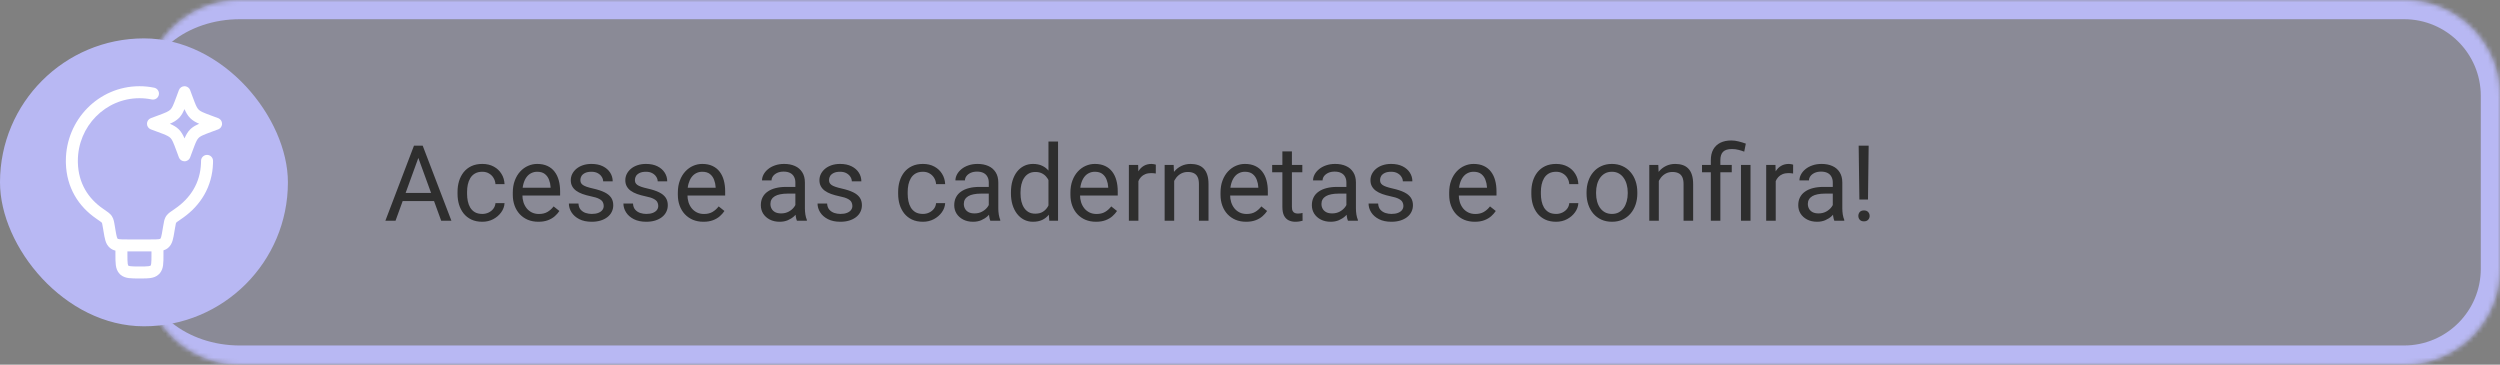 <svg width="521" height="76" viewBox="0 0 521 76" fill="none" xmlns="http://www.w3.org/2000/svg">
<rect x="0" y="0" width="521" height="76" fill="#808080" stroke="none"/>
<g id="Caixa &#195;&#173;cone">
<g id="Texto">
<mask id="path-2-inside-1_4152_1442" fill="white">
<path d="M30 20C30 8.954 38.954 0 50 0H501C512.046 0 521 8.954 521 20V56C521 67.046 512.046 76 501 76H50C38.954 76 30 67.046 30 56V20Z"/>
</mask>
<path d="M30 20C30 8.954 38.954 0 50 0H501C512.046 0 521 8.954 521 20V56C521 67.046 512.046 76 501 76H50C38.954 76 30 67.046 30 56V20Z" fill="#B8B8F3" fill-opacity="0.2"/>
<path d="M30 20C30 6.745 40.745 -4 54 -4H501C514.255 -4 525 6.745 525 20H517C517 11.163 509.837 4 501 4H50C38.954 4 30 11.163 30 20ZM525 56C525 69.255 514.255 80 501 80H54C40.745 80 30 69.255 30 56C30 64.837 38.954 72 50 72H501C509.837 72 517 64.837 517 56H525ZM30 76V0V76ZM501 -4C514.255 -4 525 6.745 525 20V56C525 69.255 514.255 80 501 80V72C509.837 72 517 64.837 517 56V20C517 11.163 509.837 4 501 4V-4Z" fill="#B8B8F3" mask="url(#path-2-inside-1_4152_1442)"/>
<path id="Acesse as cadernetas e confira!" d="M87.606 31.745L82.428 46H80.311L86.273 30.359H87.638L87.606 31.745ZM91.945 46L86.757 31.745L86.725 30.359H88.089L94.072 46H91.945ZM91.677 40.21V41.907H82.89V40.21H91.677ZM100.518 44.582C100.99 44.582 101.427 44.485 101.828 44.292C102.229 44.099 102.559 43.834 102.816 43.497C103.074 43.153 103.221 42.763 103.257 42.326H105.147C105.112 43.014 104.879 43.655 104.449 44.249C104.027 44.836 103.472 45.312 102.784 45.678C102.097 46.036 101.341 46.215 100.518 46.215C99.644 46.215 98.881 46.061 98.23 45.753C97.585 45.445 97.048 45.023 96.618 44.485C96.196 43.948 95.877 43.332 95.662 42.638C95.454 41.936 95.351 41.195 95.351 40.414V39.963C95.351 39.182 95.454 38.445 95.662 37.75C95.877 37.048 96.196 36.429 96.618 35.892C97.048 35.355 97.585 34.932 98.23 34.624C98.881 34.316 99.644 34.162 100.518 34.162C101.427 34.162 102.222 34.348 102.902 34.721C103.583 35.086 104.116 35.587 104.503 36.225C104.897 36.855 105.112 37.571 105.147 38.373H103.257C103.221 37.893 103.085 37.46 102.849 37.073C102.619 36.687 102.304 36.379 101.903 36.149C101.509 35.913 101.048 35.795 100.518 35.795C99.909 35.795 99.397 35.917 98.981 36.16C98.573 36.397 98.247 36.719 98.004 37.127C97.768 37.528 97.596 37.976 97.488 38.47C97.388 38.957 97.338 39.454 97.338 39.963V40.414C97.338 40.922 97.388 41.424 97.488 41.918C97.588 42.412 97.757 42.86 97.993 43.261C98.237 43.662 98.562 43.984 98.971 44.227C99.386 44.464 99.902 44.582 100.518 44.582ZM112.205 46.215C111.396 46.215 110.662 46.079 110.003 45.807C109.351 45.527 108.789 45.137 108.316 44.636C107.851 44.134 107.493 43.54 107.242 42.852C106.992 42.165 106.866 41.413 106.866 40.597V40.145C106.866 39.2 107.006 38.359 107.285 37.621C107.564 36.876 107.944 36.246 108.424 35.73C108.904 35.215 109.448 34.825 110.057 34.56C110.665 34.295 111.296 34.162 111.947 34.162C112.778 34.162 113.494 34.305 114.096 34.592C114.704 34.878 115.202 35.279 115.589 35.795C115.976 36.303 116.262 36.905 116.448 37.6C116.634 38.287 116.728 39.039 116.728 39.855V40.747H108.048V39.125H114.74V38.975C114.712 38.459 114.604 37.958 114.418 37.471C114.239 36.984 113.952 36.583 113.559 36.268C113.165 35.953 112.628 35.795 111.947 35.795C111.496 35.795 111.081 35.892 110.701 36.085C110.322 36.271 109.996 36.55 109.724 36.923C109.451 37.295 109.24 37.75 109.09 38.287C108.939 38.824 108.864 39.444 108.864 40.145V40.597C108.864 41.148 108.939 41.667 109.09 42.154C109.247 42.634 109.473 43.057 109.767 43.422C110.067 43.787 110.429 44.074 110.852 44.281C111.281 44.489 111.768 44.593 112.312 44.593C113.014 44.593 113.609 44.45 114.096 44.163C114.583 43.877 115.009 43.493 115.374 43.014L116.577 43.97C116.326 44.349 116.008 44.711 115.621 45.055C115.234 45.398 114.758 45.678 114.192 45.893C113.634 46.107 112.971 46.215 112.205 46.215ZM125.815 42.917C125.815 42.63 125.751 42.366 125.622 42.122C125.5 41.871 125.246 41.646 124.859 41.445C124.48 41.238 123.907 41.059 123.141 40.908C122.496 40.772 121.912 40.611 121.39 40.425C120.874 40.239 120.434 40.013 120.068 39.748C119.71 39.483 119.435 39.172 119.241 38.813C119.048 38.455 118.951 38.036 118.951 37.557C118.951 37.098 119.051 36.665 119.252 36.257C119.46 35.849 119.75 35.487 120.122 35.172C120.502 34.857 120.956 34.61 121.486 34.431C122.016 34.252 122.607 34.162 123.259 34.162C124.19 34.162 124.985 34.327 125.644 34.656C126.302 34.986 126.807 35.426 127.158 35.977C127.509 36.522 127.685 37.127 127.685 37.793H125.697C125.697 37.471 125.601 37.159 125.407 36.858C125.221 36.55 124.945 36.296 124.58 36.096C124.222 35.895 123.782 35.795 123.259 35.795C122.707 35.795 122.26 35.881 121.916 36.053C121.579 36.217 121.332 36.429 121.175 36.687C121.024 36.944 120.949 37.217 120.949 37.503C120.949 37.718 120.985 37.911 121.057 38.083C121.135 38.248 121.271 38.402 121.465 38.545C121.658 38.681 121.93 38.81 122.281 38.932C122.632 39.053 123.08 39.175 123.624 39.297C124.576 39.512 125.361 39.77 125.977 40.07C126.592 40.371 127.051 40.74 127.352 41.177C127.652 41.614 127.803 42.144 127.803 42.767C127.803 43.275 127.695 43.741 127.48 44.163C127.273 44.586 126.968 44.951 126.567 45.259C126.174 45.56 125.701 45.796 125.149 45.968C124.605 46.133 123.993 46.215 123.312 46.215C122.288 46.215 121.422 46.032 120.713 45.667C120.004 45.302 119.467 44.829 119.102 44.249C118.736 43.669 118.554 43.057 118.554 42.412H120.552C120.58 42.956 120.738 43.39 121.024 43.712C121.311 44.027 121.662 44.253 122.077 44.389C122.493 44.518 122.904 44.582 123.312 44.582C123.857 44.582 124.312 44.51 124.677 44.367C125.049 44.224 125.332 44.027 125.525 43.776C125.719 43.526 125.815 43.239 125.815 42.917ZM137.181 42.917C137.181 42.63 137.116 42.366 136.987 42.122C136.866 41.871 136.611 41.646 136.225 41.445C135.845 41.238 135.272 41.059 134.506 40.908C133.861 40.772 133.278 40.611 132.755 40.425C132.239 40.239 131.799 40.013 131.434 39.748C131.076 39.483 130.8 39.172 130.606 38.813C130.413 38.455 130.316 38.036 130.316 37.557C130.316 37.098 130.417 36.665 130.617 36.257C130.825 35.849 131.115 35.487 131.487 35.172C131.867 34.857 132.322 34.61 132.852 34.431C133.382 34.252 133.972 34.162 134.624 34.162C135.555 34.162 136.35 34.327 137.009 34.656C137.668 34.986 138.173 35.426 138.523 35.977C138.874 36.522 139.05 37.127 139.05 37.793H137.062C137.062 37.471 136.966 37.159 136.772 36.858C136.586 36.55 136.311 36.296 135.945 36.096C135.587 35.895 135.147 35.795 134.624 35.795C134.073 35.795 133.625 35.881 133.281 36.053C132.945 36.217 132.698 36.429 132.54 36.687C132.39 36.944 132.314 37.217 132.314 37.503C132.314 37.718 132.35 37.911 132.422 38.083C132.501 38.248 132.637 38.402 132.83 38.545C133.023 38.681 133.296 38.81 133.646 38.932C133.997 39.053 134.445 39.175 134.989 39.297C135.942 39.512 136.726 39.77 137.342 40.07C137.958 40.371 138.416 40.74 138.717 41.177C139.018 41.614 139.168 42.144 139.168 42.767C139.168 43.275 139.061 43.741 138.846 44.163C138.638 44.586 138.334 44.951 137.933 45.259C137.539 45.56 137.066 45.796 136.515 45.968C135.97 46.133 135.358 46.215 134.678 46.215C133.654 46.215 132.787 46.032 132.078 45.667C131.369 45.302 130.832 44.829 130.467 44.249C130.102 43.669 129.919 43.057 129.919 42.412H131.917C131.946 42.956 132.103 43.39 132.39 43.712C132.676 44.027 133.027 44.253 133.442 44.389C133.858 44.518 134.27 44.582 134.678 44.582C135.222 44.582 135.677 44.51 136.042 44.367C136.414 44.224 136.697 44.027 136.891 43.776C137.084 43.526 137.181 43.239 137.181 42.917ZM146.602 46.215C145.792 46.215 145.058 46.079 144.399 45.807C143.748 45.527 143.186 45.137 142.713 44.636C142.247 44.134 141.889 43.54 141.639 42.852C141.388 42.165 141.263 41.413 141.263 40.597V40.145C141.263 39.2 141.402 38.359 141.682 37.621C141.961 36.876 142.34 36.246 142.82 35.73C143.3 35.215 143.844 34.825 144.453 34.56C145.062 34.295 145.692 34.162 146.344 34.162C147.174 34.162 147.891 34.305 148.492 34.592C149.101 34.878 149.599 35.279 149.985 35.795C150.372 36.303 150.659 36.905 150.845 37.6C151.031 38.287 151.124 39.039 151.124 39.855V40.747H142.444V39.125H149.137V38.975C149.108 38.459 149.001 37.958 148.814 37.471C148.635 36.984 148.349 36.583 147.955 36.268C147.561 35.953 147.024 35.795 146.344 35.795C145.893 35.795 145.477 35.892 145.098 36.085C144.718 36.271 144.392 36.55 144.12 36.923C143.848 37.295 143.637 37.75 143.486 38.287C143.336 38.824 143.261 39.444 143.261 40.145V40.597C143.261 41.148 143.336 41.667 143.486 42.154C143.644 42.634 143.869 43.057 144.163 43.422C144.464 43.787 144.826 44.074 145.248 44.281C145.678 44.489 146.165 44.593 146.709 44.593C147.411 44.593 148.005 44.45 148.492 44.163C148.979 43.877 149.405 43.493 149.771 43.014L150.974 43.97C150.723 44.349 150.404 44.711 150.018 45.055C149.631 45.398 149.155 45.678 148.589 45.893C148.03 46.107 147.368 46.215 146.602 46.215ZM165.755 44.013V38.029C165.755 37.571 165.662 37.173 165.476 36.837C165.297 36.493 165.024 36.228 164.659 36.042C164.294 35.856 163.843 35.763 163.306 35.763C162.804 35.763 162.364 35.849 161.984 36.02C161.612 36.192 161.318 36.418 161.104 36.697C160.896 36.977 160.792 37.277 160.792 37.6H158.805C158.805 37.184 158.912 36.773 159.127 36.364C159.342 35.956 159.65 35.587 160.051 35.258C160.459 34.921 160.946 34.656 161.512 34.463C162.085 34.262 162.722 34.162 163.424 34.162C164.269 34.162 165.014 34.305 165.658 34.592C166.31 34.878 166.818 35.312 167.184 35.892C167.556 36.465 167.742 37.184 167.742 38.051V43.465C167.742 43.852 167.774 44.263 167.839 44.7C167.91 45.137 168.014 45.513 168.15 45.828V46H166.077C165.977 45.771 165.898 45.467 165.841 45.087C165.784 44.7 165.755 44.342 165.755 44.013ZM166.099 38.953L166.12 40.35H164.111C163.546 40.35 163.041 40.396 162.597 40.489C162.153 40.575 161.78 40.708 161.479 40.887C161.179 41.066 160.95 41.291 160.792 41.563C160.634 41.828 160.556 42.14 160.556 42.498C160.556 42.863 160.638 43.196 160.803 43.497C160.967 43.798 161.215 44.038 161.544 44.217C161.881 44.389 162.292 44.475 162.779 44.475C163.388 44.475 163.925 44.346 164.391 44.088C164.856 43.83 165.225 43.515 165.497 43.143C165.776 42.77 165.927 42.408 165.948 42.058L166.797 43.014C166.747 43.315 166.611 43.648 166.389 44.013C166.167 44.378 165.869 44.729 165.497 45.065C165.132 45.395 164.695 45.671 164.187 45.893C163.685 46.107 163.119 46.215 162.489 46.215C161.701 46.215 161.01 46.061 160.416 45.753C159.829 45.445 159.37 45.033 159.041 44.518C158.719 43.995 158.558 43.411 158.558 42.767C158.558 42.144 158.679 41.596 158.923 41.123C159.166 40.643 159.517 40.246 159.976 39.931C160.434 39.608 160.985 39.365 161.63 39.2C162.274 39.035 162.994 38.953 163.789 38.953H166.099ZM177.636 42.917C177.636 42.63 177.571 42.366 177.442 42.122C177.321 41.871 177.066 41.646 176.68 41.445C176.3 41.238 175.727 41.059 174.961 40.908C174.316 40.772 173.733 40.611 173.21 40.425C172.694 40.239 172.254 40.013 171.889 39.748C171.531 39.483 171.255 39.172 171.062 38.813C170.868 38.455 170.771 38.036 170.771 37.557C170.771 37.098 170.872 36.665 171.072 36.257C171.28 35.849 171.57 35.487 171.942 35.172C172.322 34.857 172.777 34.61 173.307 34.431C173.837 34.252 174.427 34.162 175.079 34.162C176.01 34.162 176.805 34.327 177.464 34.656C178.123 34.986 178.628 35.426 178.979 35.977C179.329 36.522 179.505 37.127 179.505 37.793H177.518C177.518 37.471 177.421 37.159 177.228 36.858C177.041 36.55 176.766 36.296 176.4 36.096C176.042 35.895 175.602 35.795 175.079 35.795C174.528 35.795 174.08 35.881 173.736 36.053C173.4 36.217 173.153 36.429 172.995 36.687C172.845 36.944 172.77 37.217 172.77 37.503C172.77 37.718 172.805 37.911 172.877 38.083C172.956 38.248 173.092 38.402 173.285 38.545C173.479 38.681 173.751 38.81 174.102 38.932C174.452 39.053 174.9 39.175 175.444 39.297C176.397 39.512 177.181 39.77 177.797 40.07C178.413 40.371 178.871 40.74 179.172 41.177C179.473 41.614 179.623 42.144 179.623 42.767C179.623 43.275 179.516 43.741 179.301 44.163C179.093 44.586 178.789 44.951 178.388 45.259C177.994 45.56 177.521 45.796 176.97 45.968C176.425 46.133 175.813 46.215 175.133 46.215C174.109 46.215 173.242 46.032 172.533 45.667C171.824 45.302 171.287 44.829 170.922 44.249C170.557 43.669 170.374 43.057 170.374 42.412H172.372C172.401 42.956 172.558 43.39 172.845 43.712C173.131 44.027 173.482 44.253 173.897 44.389C174.313 44.518 174.725 44.582 175.133 44.582C175.677 44.582 176.132 44.51 176.497 44.367C176.869 44.224 177.152 44.027 177.346 43.776C177.539 43.526 177.636 43.239 177.636 42.917ZM192.342 44.582C192.814 44.582 193.251 44.485 193.652 44.292C194.053 44.099 194.383 43.834 194.641 43.497C194.898 43.153 195.045 42.763 195.081 42.326H196.972C196.936 43.014 196.703 43.655 196.273 44.249C195.851 44.836 195.296 45.312 194.608 45.678C193.921 46.036 193.165 46.215 192.342 46.215C191.468 46.215 190.705 46.061 190.054 45.753C189.409 45.445 188.872 45.023 188.442 44.485C188.02 43.948 187.701 43.332 187.486 42.638C187.279 41.936 187.175 41.195 187.175 40.414V39.963C187.175 39.182 187.279 38.445 187.486 37.75C187.701 37.048 188.02 36.429 188.442 35.892C188.872 35.355 189.409 34.932 190.054 34.624C190.705 34.316 191.468 34.162 192.342 34.162C193.251 34.162 194.046 34.348 194.727 34.721C195.407 35.086 195.94 35.587 196.327 36.225C196.721 36.855 196.936 37.571 196.972 38.373H195.081C195.045 37.893 194.909 37.46 194.673 37.073C194.444 36.687 194.129 36.379 193.728 36.149C193.334 35.913 192.872 35.795 192.342 35.795C191.733 35.795 191.221 35.917 190.806 36.16C190.397 36.397 190.072 36.719 189.828 37.127C189.592 37.528 189.42 37.976 189.312 38.47C189.212 38.957 189.162 39.454 189.162 39.963V40.414C189.162 40.922 189.212 41.424 189.312 41.918C189.413 42.412 189.581 42.86 189.817 43.261C190.061 43.662 190.387 43.984 190.795 44.227C191.21 44.464 191.726 44.582 192.342 44.582ZM206.06 44.013V38.029C206.06 37.571 205.966 37.173 205.78 36.837C205.601 36.493 205.329 36.228 204.964 36.042C204.599 35.856 204.147 35.763 203.61 35.763C203.109 35.763 202.669 35.849 202.289 36.02C201.917 36.192 201.623 36.418 201.408 36.697C201.201 36.977 201.097 37.277 201.097 37.6H199.109C199.109 37.184 199.217 36.773 199.432 36.364C199.646 35.956 199.954 35.587 200.355 35.258C200.764 34.921 201.251 34.656 201.816 34.463C202.389 34.262 203.027 34.162 203.729 34.162C204.574 34.162 205.318 34.305 205.963 34.592C206.615 34.878 207.123 35.312 207.488 35.892C207.861 36.465 208.047 37.184 208.047 38.051V43.465C208.047 43.852 208.079 44.263 208.144 44.7C208.215 45.137 208.319 45.513 208.455 45.828V46H206.382C206.282 45.771 206.203 45.467 206.146 45.087C206.088 44.7 206.06 44.342 206.06 44.013ZM206.403 38.953L206.425 40.35H204.416C203.85 40.35 203.345 40.396 202.901 40.489C202.457 40.575 202.085 40.708 201.784 40.887C201.483 41.066 201.254 41.291 201.097 41.563C200.939 41.828 200.86 42.14 200.86 42.498C200.86 42.863 200.943 43.196 201.107 43.497C201.272 43.798 201.519 44.038 201.849 44.217C202.185 44.389 202.597 44.475 203.084 44.475C203.693 44.475 204.23 44.346 204.695 44.088C205.161 43.83 205.53 43.515 205.802 43.143C206.081 42.77 206.231 42.408 206.253 42.058L207.102 43.014C207.051 43.315 206.915 43.648 206.693 44.013C206.471 44.378 206.174 44.729 205.802 45.065C205.437 45.395 205 45.671 204.491 45.893C203.99 46.107 203.424 46.215 202.794 46.215C202.006 46.215 201.315 46.061 200.721 45.753C200.133 45.445 199.675 45.033 199.346 44.518C199.023 43.995 198.862 43.411 198.862 42.767C198.862 42.144 198.984 41.596 199.228 41.123C199.471 40.643 199.822 40.246 200.28 39.931C200.739 39.608 201.29 39.365 201.935 39.2C202.579 39.035 203.299 38.953 204.094 38.953H206.403ZM218.499 43.744V29.5H220.497V46H218.671L218.499 43.744ZM210.679 40.317V40.092C210.679 39.204 210.786 38.398 211.001 37.675C211.223 36.944 211.535 36.318 211.936 35.795C212.344 35.272 212.827 34.871 213.386 34.592C213.951 34.305 214.582 34.162 215.276 34.162C216.007 34.162 216.644 34.291 217.188 34.549C217.74 34.8 218.205 35.168 218.585 35.655C218.972 36.135 219.276 36.715 219.498 37.395C219.72 38.076 219.874 38.846 219.96 39.705V40.693C219.881 41.546 219.727 42.312 219.498 42.992C219.276 43.672 218.972 44.253 218.585 44.732C218.205 45.212 217.74 45.581 217.188 45.839C216.637 46.09 215.993 46.215 215.255 46.215C214.575 46.215 213.951 46.068 213.386 45.774C212.827 45.481 212.344 45.069 211.936 44.539C211.535 44.009 211.223 43.386 211.001 42.67C210.786 41.947 210.679 41.162 210.679 40.317ZM212.677 40.092V40.317C212.677 40.898 212.734 41.442 212.849 41.95C212.97 42.459 213.157 42.906 213.407 43.293C213.658 43.68 213.977 43.984 214.363 44.206C214.75 44.421 215.212 44.528 215.749 44.528C216.408 44.528 216.949 44.389 217.371 44.109C217.801 43.83 218.145 43.461 218.402 43.003C218.66 42.545 218.861 42.047 219.004 41.51V38.921C218.918 38.527 218.793 38.148 218.628 37.782C218.47 37.41 218.263 37.08 218.005 36.794C217.754 36.5 217.443 36.268 217.07 36.096C216.705 35.924 216.272 35.838 215.771 35.838C215.226 35.838 214.757 35.953 214.363 36.182C213.977 36.404 213.658 36.712 213.407 37.105C213.157 37.492 212.97 37.943 212.849 38.459C212.734 38.967 212.677 39.512 212.677 40.092ZM228.414 46.215C227.605 46.215 226.871 46.079 226.212 45.807C225.56 45.527 224.998 45.137 224.525 44.636C224.06 44.134 223.702 43.54 223.451 42.852C223.201 42.165 223.075 41.413 223.075 40.597V40.145C223.075 39.2 223.215 38.359 223.494 37.621C223.773 36.876 224.153 36.246 224.633 35.73C225.113 35.215 225.657 34.825 226.266 34.56C226.874 34.295 227.505 34.162 228.156 34.162C228.987 34.162 229.703 34.305 230.305 34.592C230.913 34.878 231.411 35.279 231.798 35.795C232.185 36.303 232.471 36.905 232.657 37.6C232.843 38.287 232.937 39.039 232.937 39.855V40.747H224.257V39.125H230.949V38.975C230.921 38.459 230.813 37.958 230.627 37.471C230.448 36.984 230.161 36.583 229.768 36.268C229.374 35.953 228.837 35.795 228.156 35.795C227.705 35.795 227.29 35.892 226.91 36.085C226.531 36.271 226.205 36.55 225.933 36.923C225.66 37.295 225.449 37.75 225.299 38.287C225.148 38.824 225.073 39.444 225.073 40.145V40.597C225.073 41.148 225.148 41.667 225.299 42.154C225.456 42.634 225.682 43.057 225.976 43.422C226.276 43.787 226.638 44.074 227.061 44.281C227.49 44.489 227.977 44.593 228.521 44.593C229.223 44.593 229.818 44.45 230.305 44.163C230.792 43.877 231.218 43.493 231.583 43.014L232.786 43.97C232.535 44.349 232.217 44.711 231.83 45.055C231.443 45.398 230.967 45.678 230.401 45.893C229.843 46.107 229.18 46.215 228.414 46.215ZM237.244 36.203V46H235.257V34.377H237.19L237.244 36.203ZM240.875 34.312L240.864 36.16C240.7 36.124 240.542 36.103 240.392 36.096C240.248 36.081 240.084 36.074 239.897 36.074C239.439 36.074 239.035 36.146 238.684 36.289C238.333 36.432 238.035 36.633 237.792 36.891C237.549 37.148 237.355 37.456 237.212 37.815C237.076 38.165 236.986 38.552 236.943 38.975L236.385 39.297C236.385 38.595 236.453 37.936 236.589 37.32C236.732 36.704 236.951 36.16 237.244 35.688C237.538 35.208 237.91 34.835 238.361 34.57C238.82 34.298 239.364 34.162 239.994 34.162C240.137 34.162 240.302 34.18 240.488 34.216C240.674 34.245 240.803 34.277 240.875 34.312ZM244.699 36.858V46H242.712V34.377H244.592L244.699 36.858ZM244.227 39.748L243.399 39.716C243.407 38.921 243.525 38.187 243.754 37.514C243.983 36.833 244.305 36.242 244.721 35.741C245.136 35.24 245.63 34.853 246.203 34.581C246.783 34.302 247.424 34.162 248.126 34.162C248.699 34.162 249.215 34.241 249.673 34.398C250.131 34.549 250.521 34.792 250.844 35.129C251.173 35.465 251.424 35.902 251.596 36.44C251.768 36.969 251.854 37.617 251.854 38.384V46H249.855V38.362C249.855 37.754 249.766 37.267 249.587 36.901C249.408 36.529 249.146 36.26 248.803 36.096C248.459 35.924 248.036 35.838 247.535 35.838C247.041 35.838 246.59 35.942 246.182 36.149C245.781 36.357 245.433 36.644 245.14 37.009C244.853 37.374 244.628 37.793 244.463 38.266C244.305 38.731 244.227 39.225 244.227 39.748ZM259.695 46.215C258.886 46.215 258.152 46.079 257.493 45.807C256.841 45.527 256.279 45.137 255.807 44.636C255.341 44.134 254.983 43.54 254.732 42.852C254.482 42.165 254.356 41.413 254.356 40.597V40.145C254.356 39.2 254.496 38.359 254.775 37.621C255.055 36.876 255.434 36.246 255.914 35.73C256.394 35.215 256.938 34.825 257.547 34.56C258.156 34.295 258.786 34.162 259.438 34.162C260.268 34.162 260.984 34.305 261.586 34.592C262.195 34.878 262.692 35.279 263.079 35.795C263.466 36.303 263.752 36.905 263.938 37.6C264.125 38.287 264.218 39.039 264.218 39.855V40.747H255.538V39.125H262.23V38.975C262.202 38.459 262.094 37.958 261.908 37.471C261.729 36.984 261.443 36.583 261.049 36.268C260.655 35.953 260.118 35.795 259.438 35.795C258.986 35.795 258.571 35.892 258.191 36.085C257.812 36.271 257.486 36.55 257.214 36.923C256.942 37.295 256.73 37.75 256.58 38.287C256.43 38.824 256.354 39.444 256.354 40.145V40.597C256.354 41.148 256.43 41.667 256.58 42.154C256.738 42.634 256.963 43.057 257.257 43.422C257.558 43.787 257.919 44.074 258.342 44.281C258.771 44.489 259.258 44.593 259.803 44.593C260.505 44.593 261.099 44.45 261.586 44.163C262.073 43.877 262.499 43.493 262.864 43.014L264.067 43.97C263.817 44.349 263.498 44.711 263.111 45.055C262.725 45.398 262.248 45.678 261.683 45.893C261.124 46.107 260.462 46.215 259.695 46.215ZM271.404 34.377V35.902H265.12V34.377H271.404ZM267.247 31.552H269.234V43.121C269.234 43.515 269.295 43.812 269.417 44.013C269.539 44.213 269.696 44.346 269.89 44.41C270.083 44.475 270.291 44.507 270.513 44.507C270.677 44.507 270.849 44.492 271.028 44.464C271.215 44.428 271.354 44.399 271.447 44.378L271.458 46C271.3 46.05 271.093 46.097 270.835 46.14C270.584 46.19 270.28 46.215 269.922 46.215C269.435 46.215 268.987 46.118 268.579 45.925C268.171 45.731 267.845 45.409 267.602 44.958C267.365 44.5 267.247 43.884 267.247 43.11V31.552ZM280.589 44.013V38.029C280.589 37.571 280.496 37.173 280.31 36.837C280.131 36.493 279.858 36.228 279.493 36.042C279.128 35.856 278.677 35.763 278.14 35.763C277.638 35.763 277.198 35.849 276.818 36.02C276.446 36.192 276.152 36.418 275.938 36.697C275.73 36.977 275.626 37.277 275.626 37.6H273.639C273.639 37.184 273.746 36.773 273.961 36.364C274.176 35.956 274.484 35.587 274.885 35.258C275.293 34.921 275.78 34.656 276.346 34.463C276.919 34.262 277.556 34.162 278.258 34.162C279.103 34.162 279.848 34.305 280.492 34.592C281.144 34.878 281.652 35.312 282.018 35.892C282.39 36.465 282.576 37.184 282.576 38.051V43.465C282.576 43.852 282.608 44.263 282.673 44.7C282.744 45.137 282.848 45.513 282.984 45.828V46H280.911C280.811 45.771 280.732 45.467 280.675 45.087C280.618 44.7 280.589 44.342 280.589 44.013ZM280.933 38.953L280.954 40.35H278.945C278.38 40.35 277.875 40.396 277.431 40.489C276.987 40.575 276.614 40.708 276.313 40.887C276.013 41.066 275.784 41.291 275.626 41.563C275.468 41.828 275.39 42.14 275.39 42.498C275.39 42.863 275.472 43.196 275.637 43.497C275.801 43.798 276.049 44.038 276.378 44.217C276.715 44.389 277.126 44.475 277.613 44.475C278.222 44.475 278.759 44.346 279.225 44.088C279.69 43.83 280.059 43.515 280.331 43.143C280.61 42.77 280.761 42.408 280.782 42.058L281.631 43.014C281.581 43.315 281.445 43.648 281.223 44.013C281.001 44.378 280.703 44.729 280.331 45.065C279.966 45.395 279.529 45.671 279.021 45.893C278.519 46.107 277.953 46.215 277.323 46.215C276.535 46.215 275.844 46.061 275.25 45.753C274.663 45.445 274.204 45.033 273.875 44.518C273.553 43.995 273.392 43.411 273.392 42.767C273.392 42.144 273.513 41.596 273.757 41.123C274 40.643 274.351 40.246 274.81 39.931C275.268 39.608 275.819 39.365 276.464 39.2C277.108 39.035 277.828 38.953 278.623 38.953H280.933ZM292.47 42.917C292.47 42.63 292.405 42.366 292.276 42.122C292.155 41.871 291.9 41.646 291.514 41.445C291.134 41.238 290.561 41.059 289.795 40.908C289.15 40.772 288.567 40.611 288.044 40.425C287.528 40.239 287.088 40.013 286.723 39.748C286.365 39.483 286.089 39.172 285.896 38.813C285.702 38.455 285.605 38.036 285.605 37.557C285.605 37.098 285.706 36.665 285.906 36.257C286.114 35.849 286.404 35.487 286.776 35.172C287.156 34.857 287.611 34.61 288.141 34.431C288.671 34.252 289.261 34.162 289.913 34.162C290.844 34.162 291.639 34.327 292.298 34.656C292.957 34.986 293.462 35.426 293.812 35.977C294.163 36.522 294.339 37.127 294.339 37.793H292.352C292.352 37.471 292.255 37.159 292.062 36.858C291.875 36.55 291.6 36.296 291.234 36.096C290.876 35.895 290.436 35.795 289.913 35.795C289.362 35.795 288.914 35.881 288.57 36.053C288.234 36.217 287.987 36.429 287.829 36.687C287.679 36.944 287.604 37.217 287.604 37.503C287.604 37.718 287.639 37.911 287.711 38.083C287.79 38.248 287.926 38.402 288.119 38.545C288.312 38.681 288.585 38.81 288.936 38.932C289.286 39.053 289.734 39.175 290.278 39.297C291.231 39.512 292.015 39.77 292.631 40.07C293.247 40.371 293.705 40.74 294.006 41.177C294.307 41.614 294.457 42.144 294.457 42.767C294.457 43.275 294.35 43.741 294.135 44.163C293.927 44.586 293.623 44.951 293.222 45.259C292.828 45.56 292.355 45.796 291.804 45.968C291.259 46.133 290.647 46.215 289.967 46.215C288.943 46.215 288.076 46.032 287.367 45.667C286.658 45.302 286.121 44.829 285.756 44.249C285.391 43.669 285.208 43.057 285.208 42.412H287.206C287.235 42.956 287.392 43.39 287.679 43.712C287.965 44.027 288.316 44.253 288.731 44.389C289.147 44.518 289.559 44.582 289.967 44.582C290.511 44.582 290.966 44.51 291.331 44.367C291.703 44.224 291.986 44.027 292.18 43.776C292.373 43.526 292.47 43.239 292.47 42.917ZM307.348 46.215C306.538 46.215 305.804 46.079 305.146 45.807C304.494 45.527 303.932 45.137 303.459 44.636C302.993 44.134 302.635 43.54 302.385 42.852C302.134 42.165 302.009 41.413 302.009 40.597V40.145C302.009 39.2 302.148 38.359 302.428 37.621C302.707 36.876 303.087 36.246 303.566 35.73C304.046 35.215 304.59 34.825 305.199 34.56C305.808 34.295 306.438 34.162 307.09 34.162C307.921 34.162 308.637 34.305 309.238 34.592C309.847 34.878 310.345 35.279 310.731 35.795C311.118 36.303 311.405 36.905 311.591 37.6C311.777 38.287 311.87 39.039 311.87 39.855V40.747H303.19V39.125H309.883V38.975C309.854 38.459 309.747 37.958 309.561 37.471C309.382 36.984 309.095 36.583 308.701 36.268C308.307 35.953 307.77 35.795 307.09 35.795C306.639 35.795 306.223 35.892 305.844 36.085C305.464 36.271 305.138 36.55 304.866 36.923C304.594 37.295 304.383 37.75 304.232 38.287C304.082 38.824 304.007 39.444 304.007 40.145V40.597C304.007 41.148 304.082 41.667 304.232 42.154C304.39 42.634 304.616 43.057 304.909 43.422C305.21 43.787 305.572 44.074 305.994 44.281C306.424 44.489 306.911 44.593 307.455 44.593C308.157 44.593 308.751 44.45 309.238 44.163C309.725 43.877 310.151 43.493 310.517 43.014L311.72 43.97C311.469 44.349 311.15 44.711 310.764 45.055C310.377 45.398 309.901 45.678 309.335 45.893C308.776 46.107 308.114 46.215 307.348 46.215ZM324.299 44.582C324.771 44.582 325.208 44.485 325.609 44.292C326.01 44.099 326.34 43.834 326.598 43.497C326.855 43.153 327.002 42.763 327.038 42.326H328.929C328.893 43.014 328.66 43.655 328.23 44.249C327.808 44.836 327.253 45.312 326.565 45.678C325.878 46.036 325.122 46.215 324.299 46.215C323.425 46.215 322.662 46.061 322.011 45.753C321.366 45.445 320.829 45.023 320.399 44.485C319.977 43.948 319.658 43.332 319.443 42.638C319.236 41.936 319.132 41.195 319.132 40.414V39.963C319.132 39.182 319.236 38.445 319.443 37.75C319.658 37.048 319.977 36.429 320.399 35.892C320.829 35.355 321.366 34.932 322.011 34.624C322.662 34.316 323.425 34.162 324.299 34.162C325.208 34.162 326.003 34.348 326.684 34.721C327.364 35.086 327.897 35.587 328.284 36.225C328.678 36.855 328.893 37.571 328.929 38.373H327.038C327.002 37.893 326.866 37.46 326.63 37.073C326.401 36.687 326.086 36.379 325.685 36.149C325.291 35.913 324.829 35.795 324.299 35.795C323.69 35.795 323.178 35.917 322.763 36.16C322.354 36.397 322.029 36.719 321.785 37.127C321.549 37.528 321.377 37.976 321.27 38.47C321.169 38.957 321.119 39.454 321.119 39.963V40.414C321.119 40.922 321.169 41.424 321.27 41.918C321.37 42.412 321.538 42.86 321.774 43.261C322.018 43.662 322.344 43.984 322.752 44.227C323.167 44.464 323.683 44.582 324.299 44.582ZM330.637 40.317V40.07C330.637 39.232 330.758 38.455 331.002 37.739C331.245 37.016 331.596 36.389 332.055 35.859C332.513 35.322 333.068 34.907 333.72 34.613C334.371 34.312 335.102 34.162 335.911 34.162C336.728 34.162 337.462 34.312 338.113 34.613C338.772 34.907 339.331 35.322 339.789 35.859C340.255 36.389 340.609 37.016 340.853 37.739C341.096 38.455 341.218 39.232 341.218 40.07V40.317C341.218 41.155 341.096 41.932 340.853 42.648C340.609 43.365 340.255 43.991 339.789 44.528C339.331 45.058 338.776 45.474 338.124 45.774C337.479 46.068 336.749 46.215 335.933 46.215C335.116 46.215 334.382 46.068 333.73 45.774C333.079 45.474 332.52 45.058 332.055 44.528C331.596 43.991 331.245 43.365 331.002 42.648C330.758 41.932 330.637 41.155 330.637 40.317ZM332.624 40.07V40.317C332.624 40.898 332.692 41.445 332.828 41.961C332.964 42.469 333.168 42.921 333.44 43.315C333.72 43.708 334.067 44.02 334.482 44.249C334.898 44.471 335.381 44.582 335.933 44.582C336.477 44.582 336.953 44.471 337.361 44.249C337.777 44.02 338.12 43.708 338.393 43.315C338.665 42.921 338.869 42.469 339.005 41.961C339.148 41.445 339.22 40.898 339.22 40.317V40.07C339.22 39.497 339.148 38.957 339.005 38.448C338.869 37.933 338.661 37.478 338.382 37.084C338.11 36.683 337.766 36.368 337.351 36.139C336.942 35.91 336.463 35.795 335.911 35.795C335.367 35.795 334.887 35.91 334.472 36.139C334.063 36.368 333.72 36.683 333.44 37.084C333.168 37.478 332.964 37.933 332.828 38.448C332.692 38.957 332.624 39.497 332.624 40.07ZM345.697 36.858V46H343.71V34.377H345.59L345.697 36.858ZM345.225 39.748L344.397 39.716C344.405 38.921 344.523 38.187 344.752 37.514C344.981 36.833 345.303 36.242 345.719 35.741C346.134 35.24 346.628 34.853 347.201 34.581C347.781 34.302 348.422 34.162 349.124 34.162C349.697 34.162 350.213 34.241 350.671 34.398C351.129 34.549 351.52 34.792 351.842 35.129C352.171 35.465 352.422 35.902 352.594 36.44C352.766 36.969 352.852 37.617 352.852 38.384V46H350.854V38.362C350.854 37.754 350.764 37.267 350.585 36.901C350.406 36.529 350.145 36.26 349.801 36.096C349.457 35.924 349.035 35.838 348.533 35.838C348.039 35.838 347.588 35.942 347.18 36.149C346.779 36.357 346.431 36.644 346.138 37.009C345.851 37.374 345.626 37.793 345.461 38.266C345.303 38.731 345.225 39.225 345.225 39.748ZM358.523 46H356.536V33.367C356.536 32.486 356.708 31.741 357.052 31.133C357.396 30.524 357.886 30.062 358.523 29.747C359.161 29.432 359.916 29.274 360.79 29.274C361.306 29.274 361.811 29.339 362.305 29.468C362.799 29.59 363.307 29.744 363.83 29.93L363.497 31.605C363.168 31.477 362.785 31.355 362.348 31.24C361.918 31.119 361.445 31.058 360.93 31.058C360.077 31.058 359.462 31.251 359.082 31.638C358.71 32.017 358.523 32.594 358.523 33.367V46ZM360.897 34.377V35.902H354.699V34.377H360.897ZM364.808 34.377V46H362.82V34.377H364.808ZM370.061 36.203V46H368.073V34.377H370.007L370.061 36.203ZM373.691 34.312L373.681 36.16C373.516 36.124 373.358 36.103 373.208 36.096C373.065 36.081 372.9 36.074 372.714 36.074C372.256 36.074 371.851 36.146 371.5 36.289C371.149 36.432 370.852 36.633 370.608 36.891C370.365 37.148 370.172 37.456 370.028 37.815C369.892 38.165 369.803 38.552 369.76 38.975L369.201 39.297C369.201 38.595 369.269 37.936 369.405 37.32C369.549 36.704 369.767 36.16 370.061 35.688C370.354 35.208 370.727 34.835 371.178 34.57C371.636 34.298 372.18 34.162 372.811 34.162C372.954 34.162 373.118 34.18 373.305 34.216C373.491 34.245 373.62 34.277 373.691 34.312ZM381.952 44.013V38.029C381.952 37.571 381.859 37.173 381.673 36.837C381.494 36.493 381.222 36.228 380.856 36.042C380.491 35.856 380.04 35.763 379.503 35.763C379.002 35.763 378.561 35.849 378.182 36.02C377.809 36.192 377.516 36.418 377.301 36.697C377.093 36.977 376.989 37.277 376.989 37.6H375.002C375.002 37.184 375.109 36.773 375.324 36.364C375.539 35.956 375.847 35.587 376.248 35.258C376.656 34.921 377.143 34.656 377.709 34.463C378.282 34.262 378.919 34.162 379.621 34.162C380.466 34.162 381.211 34.305 381.855 34.592C382.507 34.878 383.016 35.312 383.381 35.892C383.753 36.465 383.939 37.184 383.939 38.051V43.465C383.939 43.852 383.972 44.263 384.036 44.7C384.108 45.137 384.212 45.513 384.348 45.828V46H382.274C382.174 45.771 382.095 45.467 382.038 45.087C381.981 44.7 381.952 44.342 381.952 44.013ZM382.296 38.953L382.317 40.35H380.309C379.743 40.35 379.238 40.396 378.794 40.489C378.35 40.575 377.978 40.708 377.677 40.887C377.376 41.066 377.147 41.291 376.989 41.563C376.832 41.828 376.753 42.14 376.753 42.498C376.753 42.863 376.835 43.196 377 43.497C377.165 43.798 377.412 44.038 377.741 44.217C378.078 44.389 378.49 44.475 378.977 44.475C379.585 44.475 380.122 44.346 380.588 44.088C381.053 43.83 381.422 43.515 381.694 43.143C381.974 42.77 382.124 42.408 382.146 42.058L382.994 43.014C382.944 43.315 382.808 43.648 382.586 44.013C382.364 44.378 382.067 44.729 381.694 45.065C381.329 45.395 380.892 45.671 380.384 45.893C379.882 46.107 379.317 46.215 378.687 46.215C377.899 46.215 377.208 46.061 376.613 45.753C376.026 45.445 375.568 45.033 375.238 44.518C374.916 43.995 374.755 43.411 374.755 42.767C374.755 42.144 374.877 41.596 375.12 41.123C375.364 40.643 375.715 40.246 376.173 39.931C376.631 39.608 377.183 39.365 377.827 39.2C378.472 39.035 379.191 38.953 379.986 38.953H382.296ZM389.429 30.359L389.289 41.585H387.495L387.345 30.359H389.429ZM387.28 45.001C387.28 44.679 387.377 44.407 387.57 44.185C387.771 43.963 388.064 43.852 388.451 43.852C388.831 43.852 389.121 43.963 389.321 44.185C389.529 44.407 389.633 44.679 389.633 45.001C389.633 45.309 389.529 45.574 389.321 45.796C389.121 46.018 388.831 46.129 388.451 46.129C388.064 46.129 387.771 46.018 387.57 45.796C387.377 45.574 387.28 45.309 387.28 45.001Z" fill="#2E2E2E"/>
</g>
<g id="&#195;&#141;cones">
<rect y="8" width="60" height="60" rx="30" fill="#B8B8F3"/>
<g id="Union">
<path fill-rule="evenodd" clip-rule="evenodd" d="M29.061 17.968C30.091 17.967 31.121 18.07 32.131 18.278C32.807 18.417 33.242 19.08 33.102 19.755C32.963 20.431 32.302 20.866 31.626 20.727C30.782 20.553 29.923 20.466 29.061 20.467C21.991 20.467 16.224 26.299 16.224 33.53L16.23 33.94C16.351 38.142 18.338 41.355 21.507 43.523C21.916 43.803 22.273 44.045 22.549 44.259C22.825 44.474 23.115 44.732 23.333 45.073C23.541 45.398 23.651 45.734 23.729 46.055L23.832 46.559V46.561L23.932 47.138C23.932 47.14 23.931 47.142 23.932 47.143L24.041 47.802C24.172 48.584 24.253 49.055 24.354 49.394C24.444 49.698 24.51 49.742 24.518 49.748C24.526 49.756 24.58 49.813 24.895 49.852C25.244 49.896 25.722 49.898 26.514 49.898H31.42L32.395 49.891C32.657 49.885 32.864 49.874 33.039 49.852C33.347 49.813 33.406 49.757 33.416 49.748L33.467 49.682C33.495 49.632 33.535 49.546 33.58 49.394C33.681 49.057 33.761 48.586 33.89 47.805L33.892 47.797L34.004 47.137C34.071 46.73 34.132 46.359 34.207 46.051C34.266 45.809 34.344 45.559 34.466 45.313L34.472 45.301L34.597 45.081L34.603 45.069L34.69 44.944C34.896 44.662 35.149 44.44 35.392 44.252C35.668 44.039 36.025 43.799 36.434 43.523C39.661 41.339 41.763 38.115 41.892 33.937L41.898 33.53C41.898 32.839 42.457 32.28 43.148 32.28C43.838 32.28 44.398 32.839 44.398 33.53L44.391 34.009C44.242 38.927 41.806 42.765 38.198 45.341L38.195 45.343L37.836 45.592L37.833 45.594C37.397 45.889 37.12 46.078 36.922 46.231L36.921 46.23C36.772 46.345 36.722 46.401 36.711 46.415C36.71 46.416 36.703 46.426 36.69 46.459C36.677 46.492 36.659 46.548 36.637 46.64C36.588 46.839 36.543 47.108 36.47 47.55C36.469 47.552 36.469 47.554 36.469 47.556L36.357 48.199C36.357 48.203 36.358 48.209 36.357 48.213C36.239 48.932 36.131 49.585 35.976 50.108C35.81 50.664 35.549 51.218 35.031 51.657C34.729 51.912 34.401 52.07 34.067 52.175V53.026C34.067 53.876 34.071 54.639 33.988 55.253C33.912 55.822 33.746 56.404 33.341 56.906L33.151 57.116C32.606 57.661 31.939 57.865 31.289 57.953C30.829 58.015 30.284 58.029 29.682 58.032L29.061 58.033C28.211 58.033 27.448 58.035 26.834 57.953C26.265 57.876 25.683 57.711 25.181 57.305L24.971 57.116C24.425 56.57 24.222 55.903 24.135 55.253C24.052 54.639 24.055 53.876 24.055 53.026V52.232C23.655 52.131 23.262 51.961 22.902 51.657C22.384 51.218 22.123 50.663 21.958 50.108C21.803 49.586 21.696 48.934 21.575 48.216C21.575 48.215 21.575 48.213 21.574 48.211L21.465 47.549C21.391 47.108 21.346 46.84 21.298 46.641C21.276 46.549 21.258 46.492 21.245 46.459C21.239 46.443 21.234 46.433 21.231 46.427L21.227 46.419C21.214 46.405 21.162 46.348 21.014 46.233C20.814 46.078 20.535 45.886 20.098 45.587L20.096 45.585C16.312 42.997 13.879 39.069 13.73 34.022L13.724 33.53C13.724 24.957 20.572 17.969 29.061 17.968ZM31.42 52.398H26.555V53.026C26.555 53.947 26.557 54.512 26.612 54.92C26.662 55.291 26.734 55.343 26.739 55.348L26.756 55.363C26.79 55.388 26.889 55.438 27.167 55.475C27.576 55.53 28.141 55.533 29.061 55.533L30.201 55.525C30.509 55.517 30.752 55.503 30.956 55.475C31.326 55.425 31.379 55.353 31.384 55.348L31.398 55.331C31.423 55.297 31.472 55.198 31.51 54.92C31.565 54.512 31.567 53.947 31.567 53.026V52.396L31.42 52.398Z" fill="white"/>
<path fill-rule="evenodd" clip-rule="evenodd" d="M38.645 17.982C39.088 18.051 39.466 18.355 39.625 18.784L40.109 20.091L40.54 21.235C40.91 22.184 41.114 22.559 41.398 22.843L41.551 22.98C41.716 23.113 41.924 23.237 42.236 23.381C42.656 23.576 43.248 23.8 44.151 24.134L45.461 24.619L45.551 24.656C45.991 24.859 46.276 25.302 46.276 25.791L46.262 25.985C46.202 26.364 45.971 26.695 45.637 26.882L45.461 26.963L44.151 27.448C43.248 27.782 42.656 28.007 42.236 28.202C41.925 28.346 41.717 28.469 41.553 28.601L41.4 28.738C41.115 29.024 40.909 29.398 40.539 30.346L40.54 30.347L40.109 31.491L39.625 32.799C39.466 33.229 39.087 33.531 38.645 33.6L38.452 33.615C37.93 33.614 37.462 33.29 37.28 32.799L36.796 31.49C36.462 30.586 36.237 29.994 36.043 29.575C35.899 29.263 35.776 29.055 35.644 28.891L35.507 28.74C35.221 28.454 34.845 28.248 33.897 27.877L32.753 27.448L31.444 26.963C30.954 26.782 30.629 26.314 30.629 25.791C30.629 25.269 30.954 24.8 31.444 24.619L32.754 24.134C33.657 23.8 34.249 23.575 34.669 23.381C35.084 23.189 35.316 23.034 35.505 22.845L35.642 22.693C35.775 22.528 35.899 22.319 36.043 22.007C36.237 21.587 36.462 20.995 36.796 20.092L37.28 18.784C37.462 18.294 37.929 17.968 38.452 17.967L38.645 17.982ZM38.452 22.739C38.181 23.367 37.892 23.905 37.5 24.366L37.273 24.613C36.761 25.124 36.144 25.47 35.399 25.791C36.145 26.111 36.762 26.459 37.274 26.971C37.785 27.482 38.132 28.099 38.452 28.843C38.773 28.099 39.12 27.482 39.633 26.969L39.879 26.742C40.338 26.35 40.876 26.061 41.504 25.791C40.76 25.47 40.143 25.123 39.631 24.611C39.12 24.1 38.773 23.483 38.452 22.739Z" fill="white"/>
</g>
</g>
</g>
</svg>
